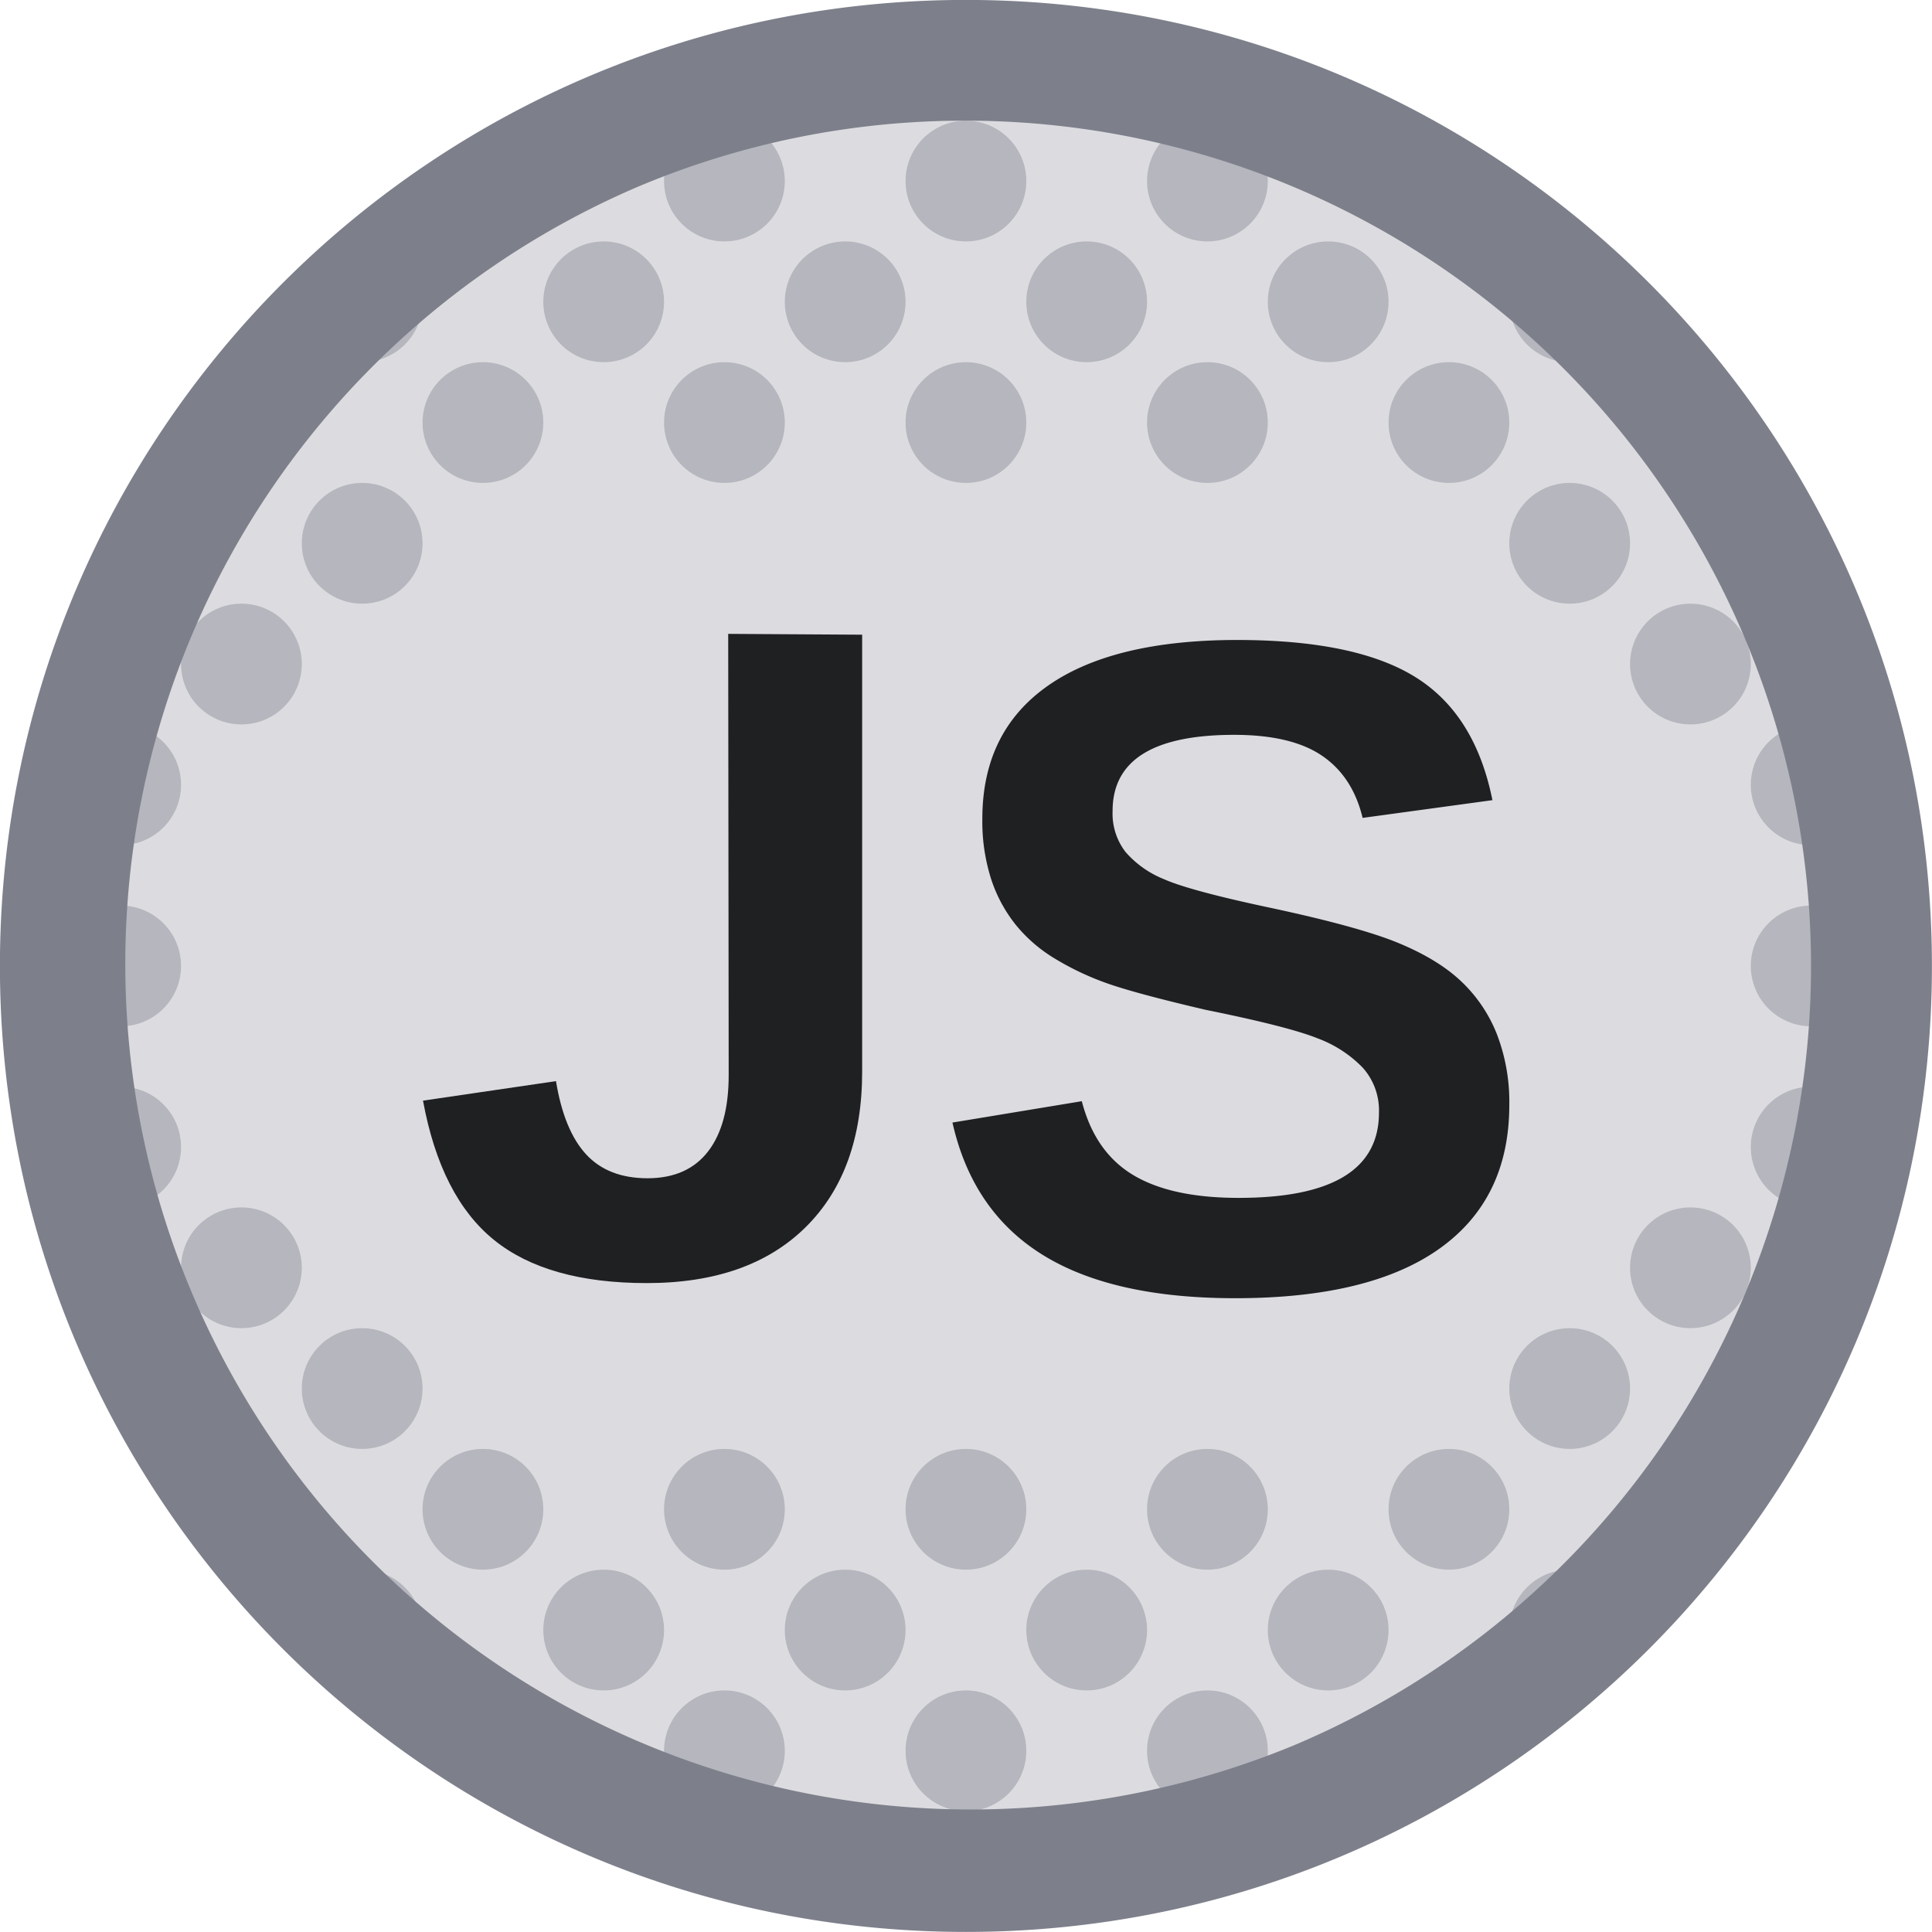 <svg xmlns="http://www.w3.org/2000/svg" viewBox="0 0 512 512"><path d="M256,496A240,240,0,0,1,86.29,86.29,240,240,0,0,1,425.71,425.71,238.43,238.43,0,0,1,256,496Z" transform="translate(-0.02 -0.02)" style="fill:#dcdce0"/><path d="M193,168l35.5.22V284q0,26.46-15,41.26t-42.09,14.79q-26.34,0-40.47-11.43t-18.82-36.92l35.24-5.17q2.16,13.11,8,19.42t16.24,6.32q10.57,0,16.06-7.1t5.47-20.32L193,168" transform="translate(-0.02 -0.02)" style="fill:#1e2022"/><path d="M400,292.83q0,24.89-18.46,38.06t-54.18,13.17q-32.59,0-51.12-11.55t-23.81-35l34.28-5.66q3.48,13.47,13.59,19.55t28,6.07q37.17,0,37.16-22.61A17,17,0,0,0,361.19,283a32.22,32.22,0,0,0-12-7.81q-7.76-3.13-29.77-7.58-19-4.45-26.46-7.16A74.28,74.28,0,0,1,279.47,254a39.6,39.6,0,0,1-10.22-8.84,38.54,38.54,0,0,1-6.56-12.15,50.21,50.21,0,0,1-2.34-16q0-23,17.26-35.18t50.21-12.21q31.51,0,47.33,9.86t20.38,32.59l-34.4,4.7q-2.64-10.95-10.76-16.48t-23.27-5.53q-32.24,0-32.23,20.2a16.64,16.64,0,0,0,3.42,10.83A26.51,26.51,0,0,0,308.46,233q6.74,3,27.3,7.4,24.4,5.18,34.94,9.56t16.65,10.22a38.91,38.91,0,0,1,9.38,13.95A50,50,0,0,1,400,292.83Z" transform="translate(-0.02 -0.02)" style="fill:#1e2022"/><circle cx="191.98" cy="47.98" r="16" style="fill:#b5b6be"/><circle cx="255.98" cy="47.98" r="16" style="fill:#b5b6be"/><circle cx="319.98" cy="47.98" r="16" style="fill:#b5b6be"/><circle cx="287.98" cy="79.98" r="16" style="fill:#b5b6be"/><circle cx="223.98" cy="79.98" r="16" style="fill:#b5b6be"/><circle cx="159.98" cy="79.98" r="16" style="fill:#b5b6be"/><circle cx="351.98" cy="79.98" r="16" style="fill:#b5b6be"/><circle cx="415.98" cy="79.98" r="16" style="fill:#b5b6be"/><circle cx="95.98" cy="79.98" r="16" style="fill:#b5b6be"/><circle cx="191.98" cy="111.98" r="16" style="fill:#b5b6be"/><circle cx="255.98" cy="111.98" r="16" style="fill:#b5b6be"/><circle cx="319.98" cy="111.98" r="16" style="fill:#b5b6be"/><circle cx="383.98" cy="111.98" r="16" style="fill:#b5b6be"/><circle cx="127.98" cy="111.98" r="16" style="fill:#b5b6be"/><circle cx="415.98" cy="143.98" r="16" style="fill:#b5b6be"/><circle cx="95.98" cy="143.98" r="16" style="fill:#b5b6be"/><circle cx="447.98" cy="175.98" r="16" style="fill:#b5b6be"/><circle cx="63.98" cy="175.98" r="16" style="fill:#b5b6be"/><circle cx="479.98" cy="207.98" r="16" style="fill:#b5b6be"/><circle cx="31.98" cy="207.98" r="16" style="fill:#b5b6be"/><circle cx="479.98" cy="255.98" r="16" style="fill:#b5b6be"/><circle cx="479.98" cy="303.98" r="16" style="fill:#b5b6be"/><circle cx="31.98" cy="255.98" r="16" style="fill:#b5b6be"/><circle cx="31.98" cy="303.98" r="16" style="fill:#b5b6be"/><circle cx="319.98" cy="463.98" r="16" style="fill:#b5b6be"/><circle cx="255.98" cy="463.98" r="16" style="fill:#b5b6be"/><circle cx="191.98" cy="463.98" r="16" style="fill:#b5b6be"/><circle cx="223.98" cy="431.98" r="16" style="fill:#b5b6be"/><circle cx="287.98" cy="431.98" r="16" style="fill:#b5b6be"/><circle cx="351.98" cy="431.98" r="16" style="fill:#b5b6be"/><circle cx="159.98" cy="431.98" r="16" style="fill:#b5b6be"/><circle cx="95.98" cy="431.98" r="16" style="fill:#b5b6be"/><circle cx="415.98" cy="431.98" r="16" style="fill:#b5b6be"/><circle cx="319.98" cy="399.98" r="16" style="fill:#b5b6be"/><circle cx="255.98" cy="399.98" r="16" style="fill:#b5b6be"/><circle cx="191.98" cy="399.98" r="16" style="fill:#b5b6be"/><circle cx="127.98" cy="399.98" r="16" style="fill:#b5b6be"/><circle cx="383.98" cy="399.98" r="16" style="fill:#b5b6be"/><circle cx="95.98" cy="367.98" r="16" style="fill:#b5b6be"/><circle cx="415.98" cy="367.98" r="16" style="fill:#b5b6be"/><circle cx="63.98" cy="335.98" r="16" style="fill:#b5b6be"/><circle cx="447.98" cy="335.98" r="16" style="fill:#b5b6be"/><path d="M256,32A224.07,224.07,0,0,1,343.2,462.43,224.07,224.07,0,0,1,168.84,49.61,222.59,222.59,0,0,1,256,32m0-32C114.63,0,0,114.64,0,256S114.63,512,256,512,512,397.4,512,256,397.4,0,256,0Z" transform="translate(-0.02 -0.02)" style="fill:#7d808b"/></svg>

